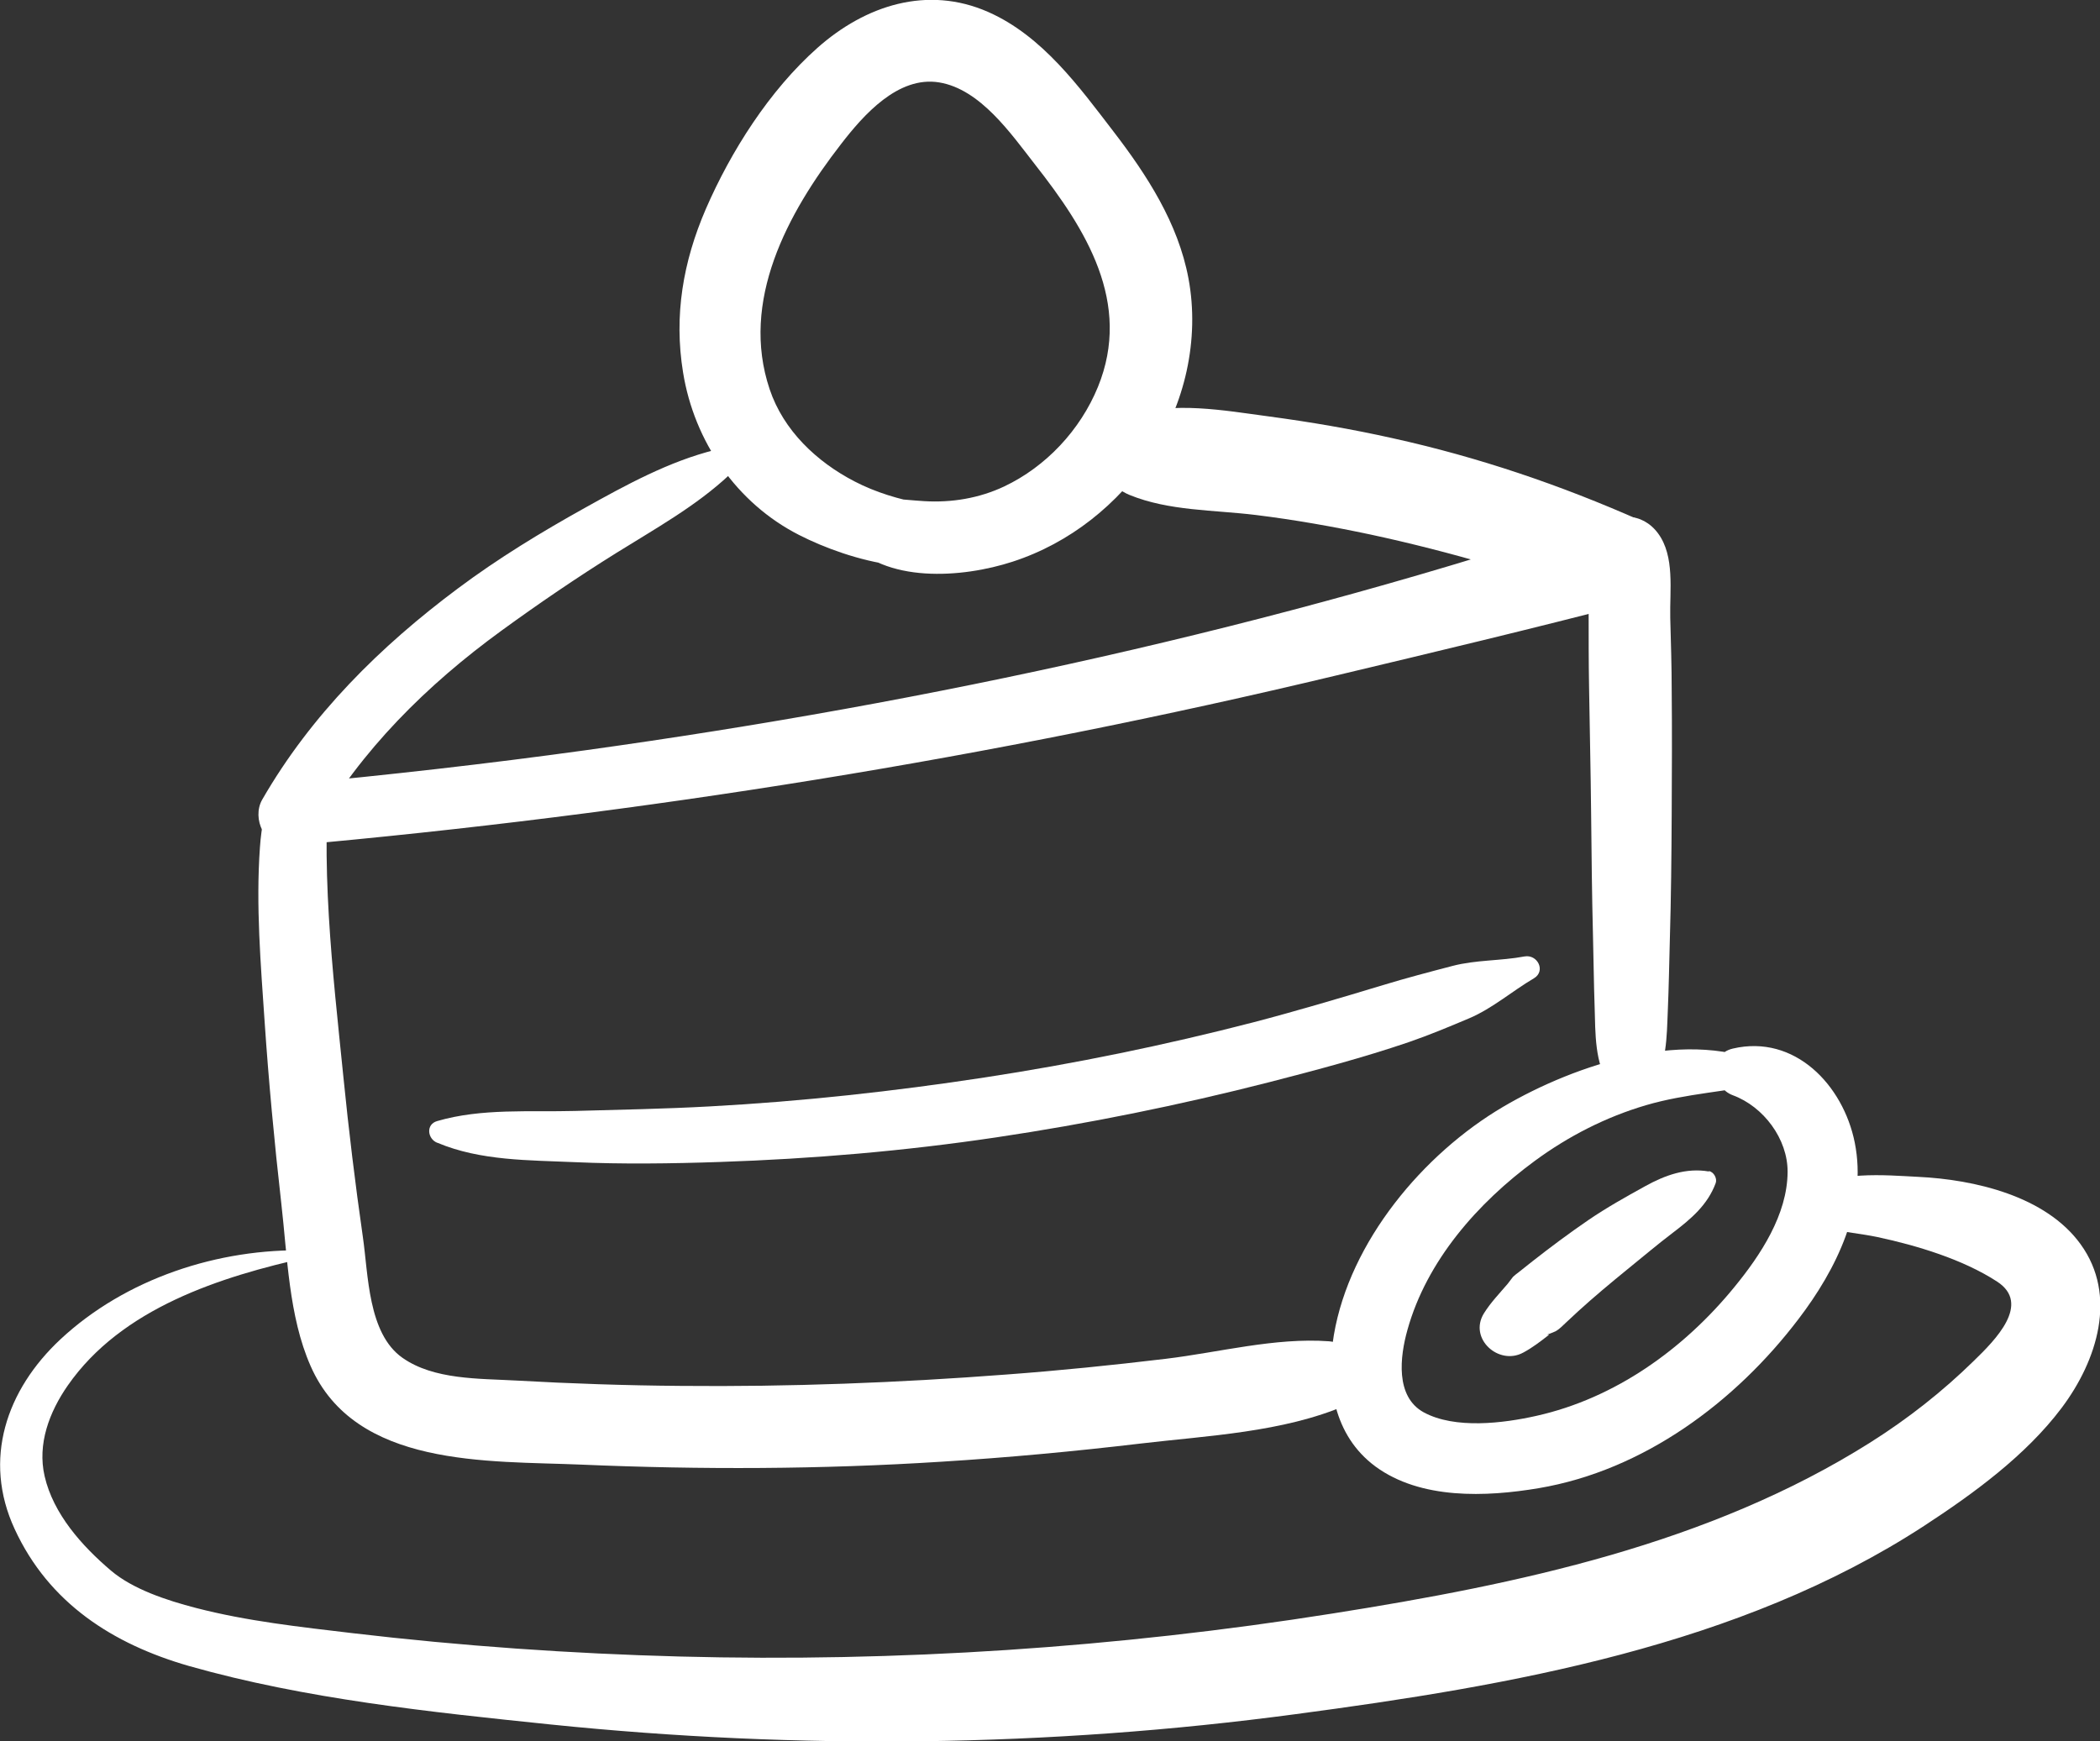 <?xml version="1.0" encoding="UTF-8"?>
<svg id="Capa_2" data-name="Capa 2" xmlns="http://www.w3.org/2000/svg" viewBox="0 0 101.64 84.3">
  <rect x="0" y="0" width="101.64" height="84.3" fill="#333333" stroke="none"/>
  <defs>
    <style>
      .cls-1 {
        fill: #fff;
      }
    </style>
  </defs>
  <g id="Capa_6" data-name="Capa 6">
    <g>
      <path class="cls-1" d="m47.56,25.19c-.95-.6-1.87-.63-2.95-.82s-2.24-.54-3.24-1.06c-1.84-.95-3.45-2.47-4.12-4.47-1.43-4.26.85-8.51,3.46-11.87,1.08-1.4,2.76-3.31,4.75-2.98s3.47,2.48,4.64,3.98c2.46,3.13,4.7,6.69,3.04,10.76-.85,2.08-2.51,3.86-4.54,4.82-1.21.57-2.54.79-3.87.71-1.14-.07-2.08-.24-3.22-.04-.92.16-1,1.32-.5,1.91,1.8,2.14,5.58,1.85,8,1.06,2.77-.9,5.1-2.77,6.71-5.18s2.36-5.56,1.8-8.54c-.5-2.67-2.01-5-3.64-7.12s-3.42-4.61-6.05-5.77c-2.95-1.3-5.95-.32-8.27,1.74s-4.18,4.99-5.4,7.8c-1.1,2.55-1.55,5.15-1.1,7.91.54,3.34,2.59,6.33,5.62,7.87,2.43,1.24,6.78,2.5,9.04.46.37-.34.24-.93-.15-1.18h0Z"/>
      <path class="cls-1" d="m34.61,21.78c-2.22.55-4.32,1.7-6.31,2.81-2.12,1.18-4.19,2.44-6.13,3.89-3.77,2.81-7.12,6.13-9.48,10.23-.52.91.13,2.34,1.28,2.23,17.07-1.52,34.08-4.26,50.74-8.25,4.74-1.13,9.48-2.26,14.2-3.49,1.68-.44,2.29-3.2.52-3.99-3.9-1.73-7.87-3.08-12.04-4-1.97-.44-3.96-.78-5.97-1.05-2.24-.3-4.55-.73-6.75-.06-2.03.61-1.76,3.14,0,3.86,1.91.78,4.07.72,6.11.97,1.87.23,3.73.56,5.57.95,3.86.83,7.69,1.97,11.4,3.32v-4.21c-16.03,5.37-32.69,9.01-49.42,11.33-4.77.66-9.56,1.2-14.36,1.65l1.28,2.23c2.22-3.89,5.42-7.05,9.02-9.67,1.8-1.31,3.65-2.57,5.54-3.75s3.88-2.28,5.5-3.8c.54-.51-.03-1.37-.7-1.2h0Z"/>
      <path class="cls-1" d="m79.96,52.55c.72-.98.71-2.4.76-3.58s.07-2.32.1-3.47c.06-2.04.08-4.08.09-6.12s.02-3.98,0-5.97c0-1.17-.04-2.33-.07-3.5-.03-1.33.23-2.98-.59-4.09-.76-1.03-2.11-1.09-2.86,0s-.5,2.58-.5,3.87c0,1.17,0,2.35.02,3.52.03,2.05.08,4.11.1,6.16s.04,3.95.09,5.93c.03,1.15.04,2.3.08,3.45.04,1.24-.01,2.75.74,3.79.54.75,1.48.74,2.02,0h0Z"/>
      <path class="cls-1" d="m15.58,36.24c-2.22.52-2.86,2.75-3,4.79-.2,2.8.04,5.66.23,8.46s.47,5.82.8,8.72c.3,2.59.36,5.5,1.42,7.91,2.16,4.94,8.58,4.59,13.09,4.78,5.81.25,11.64.23,17.44-.14,3.23-.2,6.44-.5,9.65-.88s6.9-.54,9.95-1.86c1.65-.71.62-2.98-.84-3.09-2.61-.19-5.32.54-7.91.85s-5.14.57-7.71.76c-5.23.4-10.49.6-15.74.55-2.67-.02-5.33-.11-7.99-.26-1.77-.1-3.97-.03-5.49-1.1-1.68-1.18-1.65-4.04-1.92-5.87-.37-2.57-.68-5.14-.94-7.73-.52-5.16-1.16-10.4-.59-15.57.03-.24-.25-.39-.45-.35h0Z"/>
      <path class="cls-1" d="m21.17,55.32c2.09.88,4.43.84,6.67.94s4.66.07,6.99-.01c4.48-.15,8.95-.53,13.38-1.19s8.88-1.56,13.25-2.68c2.25-.58,4.52-1.18,6.72-1.93.99-.34,1.97-.75,2.94-1.16,1.14-.49,2.05-1.3,3.12-1.93.59-.35.18-1.17-.45-1.06-1.17.22-2.34.16-3.49.46s-2.25.59-3.37.93c-2.08.63-4.17,1.25-6.27,1.8-4.29,1.11-8.63,2-13.01,2.67s-8.84,1.16-13.29,1.4c-2.17.12-4.35.16-6.53.22s-4.51-.14-6.67.49c-.56.16-.47.86,0,1.05h0Z"/>
      <path class="cls-1" d="m14.86,60.53c-4.28-.11-8.78,1.36-11.94,4.31-2.61,2.44-3.77,5.81-2.21,9.18,1.65,3.58,4.75,5.57,8.44,6.63,5.63,1.6,11.7,2.23,17.5,2.83,11.99,1.23,24.11,1.1,36.06-.5,10.38-1.38,21.48-3.29,30.41-9.11,2.39-1.56,4.93-3.41,6.66-5.71s2.72-5.45.92-7.93c-1.69-2.34-5.15-3.13-7.86-3.26-1.58-.08-4.06-.32-5.41.73l.69-.28s-.08,0-.12,0c-1.23.11-1.24,2.05,0,1.94.17-.02-.63-.15-.06,0,.18.05.38.08.56.12.78.17,1.57.24,2.35.4,1.92.41,4.15,1.08,5.81,2.16s-.09,2.83-1.12,3.83c-1.53,1.5-3.2,2.81-5.02,3.96-7.8,4.92-17.05,6.86-26.04,8.28-10.41,1.65-21.04,2.36-31.58,2.08-5.29-.14-10.57-.51-15.83-1.13-2.53-.3-5.11-.58-7.58-1.22-1.43-.37-3.06-.91-4.12-1.81-1.4-1.19-2.79-2.74-3.21-4.57-.36-1.56.23-3.11,1.12-4.39,2.61-3.75,7.39-5.27,11.63-6.21.18-.04.13-.3-.04-.31h0Z"/>
      <path class="cls-1" d="m85.74,51.65c-3.93-1.99-9.47-.14-12.99,1.93-3.87,2.28-7.42,6.52-8.19,11.04-.4,2.34-.02,4.87,2.01,6.37,2.19,1.61,5.36,1.48,7.91,1.05,5.07-.86,9.51-4.16,12.57-8.19,1.83-2.4,3.34-5.44,2.72-8.54-.56-2.79-2.91-5.25-5.9-4.55-1.21.28-1.01,1.89,0,2.26,1.49.55,2.66,2.12,2.65,3.71-.01,2.07-1.31,4.03-2.58,5.58-2.45,3-5.77,5.38-9.58,6.23-1.6.36-3.94.65-5.45-.17-1.39-.76-1.15-2.71-.79-3.99.93-3.35,3.41-6.16,6.16-8.18,1.63-1.2,3.45-2.13,5.39-2.7s4-.66,5.98-1.1c.33-.07.4-.59.1-.74h0Z"/>
      <path class="cls-1" d="m82.71,56.71c-1.1-.19-2.12.18-3.08.71s-1.87,1.04-2.75,1.64c-.92.63-1.82,1.3-2.7,1.99-.23.18-.46.36-.68.54-.09.07-.19.14-.27.22l-.26.34c.08-.08.08-.07,0,0-.4.47-.82.9-1.15,1.43-.75,1.22.72,2.54,1.9,1.9.45-.24.85-.55,1.26-.87h-.1c.13-.05.27-.1.4-.16.19-.1.37-.29.53-.44.19-.18.38-.35.57-.53.77-.7,1.56-1.36,2.37-2.02.74-.6,1.46-1.21,2.21-1.78.88-.67,1.69-1.35,2.08-2.41.08-.22-.09-.54-.33-.58h0Z"/>
    </g>
  </g>
</svg>